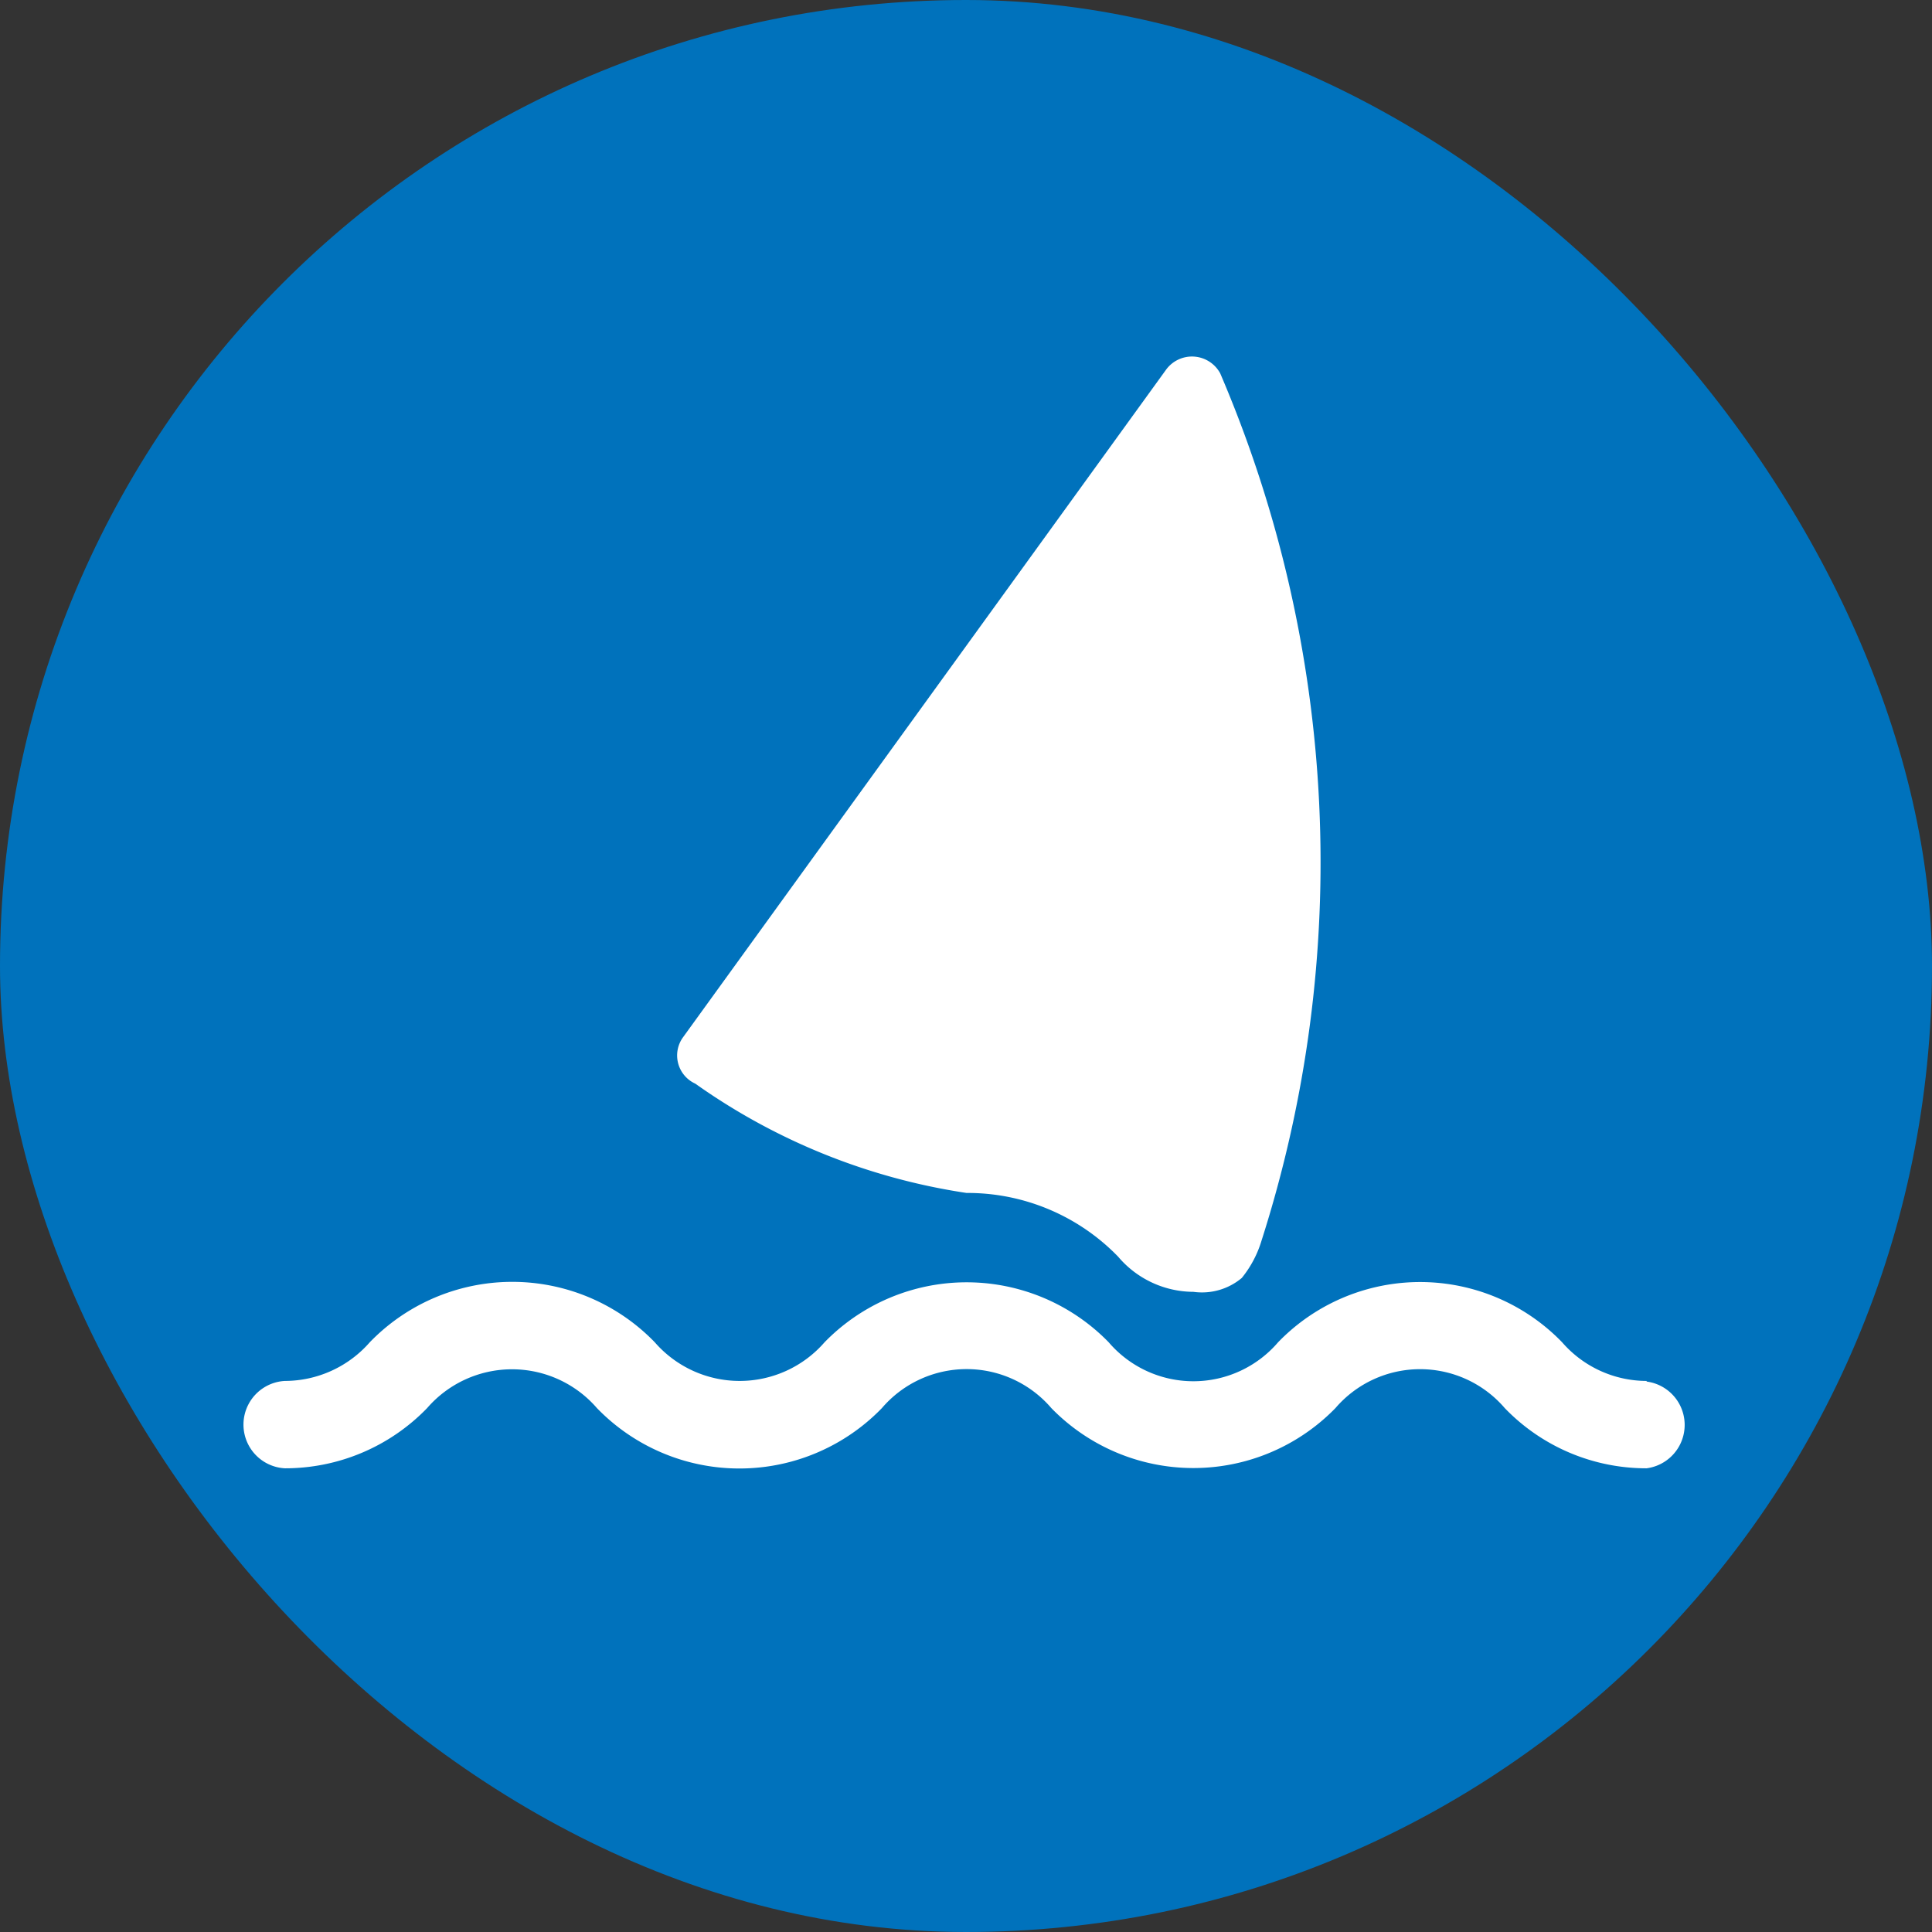<svg xmlns="http://www.w3.org/2000/svg" width="5.5mm" height="5.5mm" viewBox="0 0 15.591 15.591">
  <rect x="0" y="0" width="15.591" height="15.591" fill="#333333" stroke="none"/>
  <rect width="15.591" height="15.591" rx="7.795" fill="#0072bc"/>
  <g>
    <path d="M7.8,9.627a1.691,1.691,0,0,1,1.223.514.8.8,0,0,0,.608.284.5.5,0,0,0,.39-.112.878.878,0,0,0,.159-.3,10.019,10.019,0,0,0-.333-7,.259.259,0,0,0-.436-.031l-3.9,5.39a.25.25,0,0,0,.1.373A5.083,5.083,0,0,0,7.8,9.627Z" fill="#fff"/>
    <path d="M13.288,11.144a.905.905,0,0,1-.682-.312,1.594,1.594,0,0,0-2.292,0,.9.9,0,0,1-1.367,0,1.6,1.6,0,0,0-2.293,0,.908.908,0,0,1-1.37,0,1.6,1.6,0,0,0-2.3,0,.912.912,0,0,1-.685.312.353.353,0,0,0,0,.705,1.594,1.594,0,0,0,1.148-.486.906.906,0,0,1,1.37,0,1.6,1.6,0,0,0,2.3,0,.9.9,0,0,1,1.367,0,1.6,1.6,0,0,0,2.293,0,.9.9,0,0,1,1.366,0,1.586,1.586,0,0,0,1.145.486.353.353,0,0,0,0-.7Z" fill="#fff"/>
  </g>
</svg>
